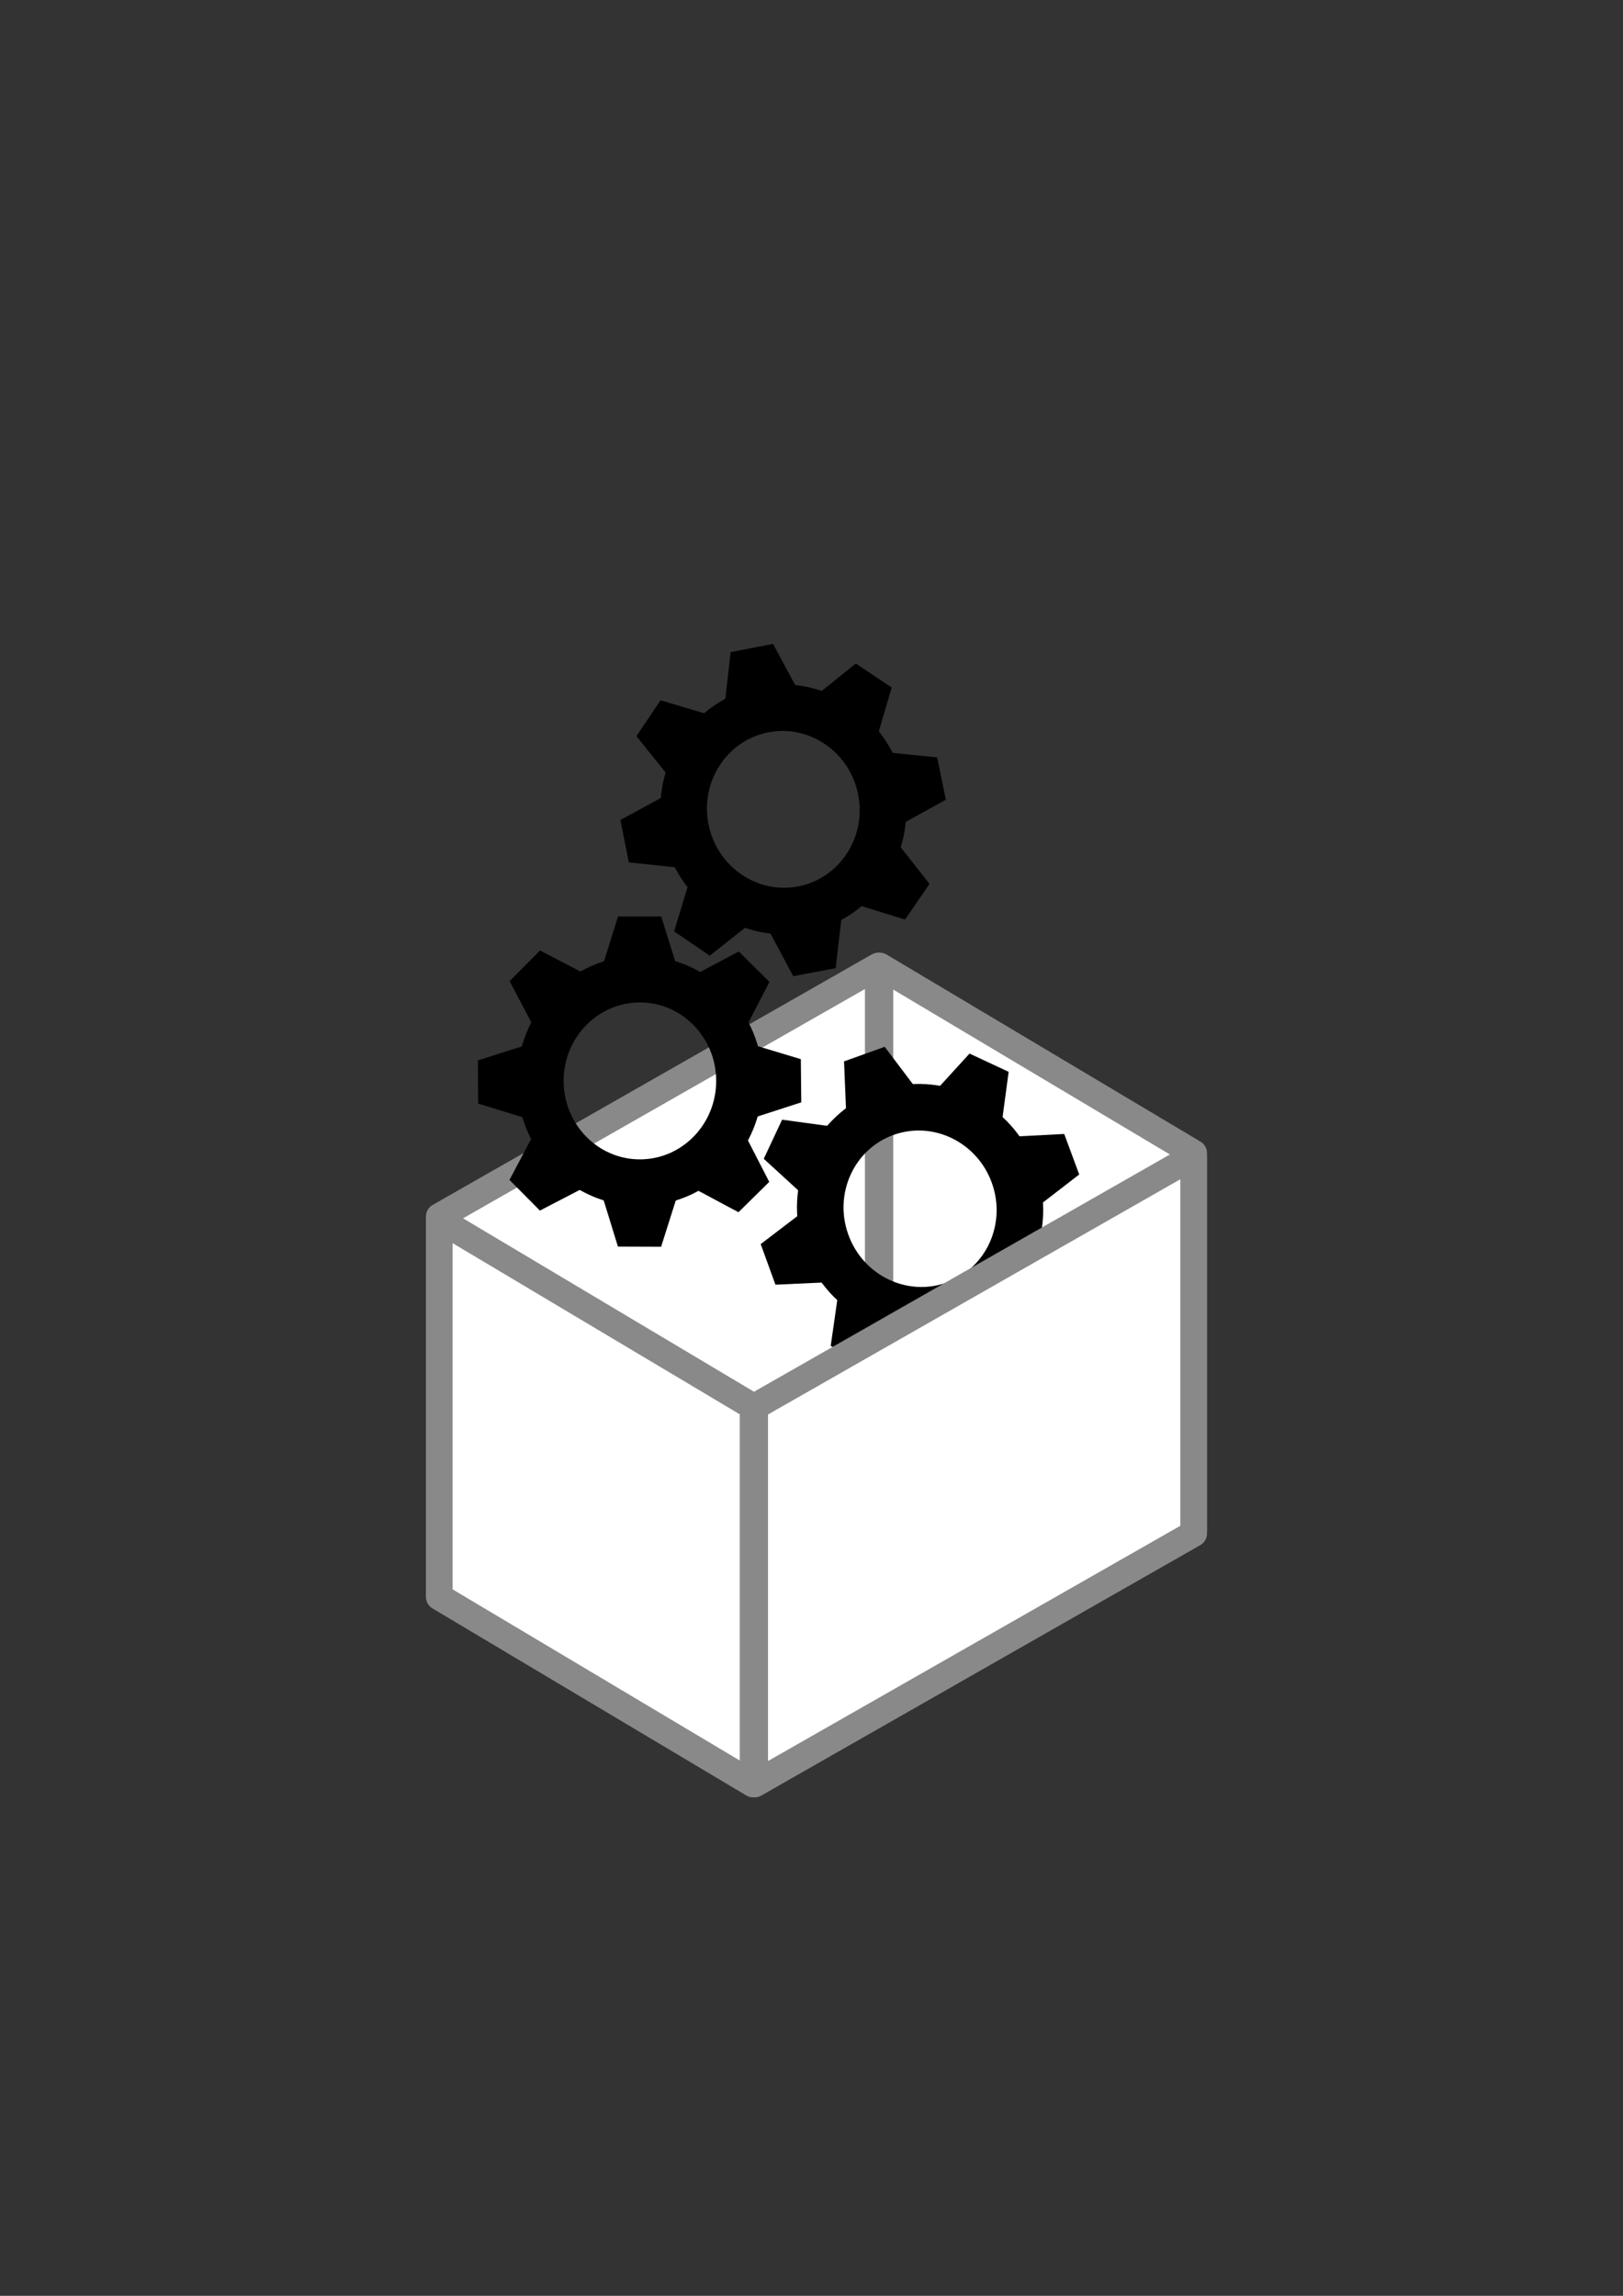 <?xml version="1.0" encoding="UTF-8" standalone="no"?>
<!-- Created with Inkscape (http://www.inkscape.org/) -->

<svg
   xmlns:dc="http://purl.org/dc/elements/1.1/"
   xmlns:cc="http://creativecommons.org/ns#"
   xmlns:rdf="http://www.w3.org/1999/02/22-rdf-syntax-ns#"
   xmlns:svg="http://www.w3.org/2000/svg"
   xmlns="http://www.w3.org/2000/svg"
   xmlns:sodipodi="http://sodipodi.sourceforge.net/DTD/sodipodi-0.dtd"
   xmlns:inkscape="http://www.inkscape.org/namespaces/inkscape"
   width="210mm"
   height="297mm"
   viewBox="0 0 210 297"
   version="1.1"
   id="svg8"
   inkscape:version="0.92.2 2405546, 2018-03-11"
   sodipodi:docname="drawing.svg">
  <rect x="0" y="0" width="210" height="297" fill="#333333" stroke="none"/>
  <defs
     id="defs2">
    <inkscape:perspective
       sodipodi:type="inkscape:persp3d"
       inkscape:vp_x="0 : 148.5 : 1"
       inkscape:vp_y="0 : 1000 : 0"
       inkscape:vp_z="210 : 148.5 : 1"
       inkscape:persp3d-origin="105 : 99 : 1"
       id="perspective3713" />
  </defs>
  <sodipodi:namedview
     id="base"
     pagecolor="#ffffff"
     bordercolor="#666666"
     borderopacity="1.0"
     inkscape:pageopacity="0.0"
     inkscape:pageshadow="2"
     inkscape:zoom="1"
     inkscape:cx="275.48594"
     inkscape:cy="480.77188"
     inkscape:document-units="mm"
     inkscape:current-layer="g5018"
     showgrid="false"
     inkscape:window-width="1920"
     inkscape:window-height="1025"
     inkscape:window-x="0"
     inkscape:window-y="0"
     inkscape:window-maximized="1"
     inkscape:snap-to-guides="true"
     inkscape:snap-grids="false"
     inkscape:snap-others="false"
     showguides="true"
     inkscape:guide-bbox="true"
     inkscape:object-nodes="false"
     inkscape:snap-nodes="false"
     inkscape:snap-global="true">
    <inkscape:grid
       type="xygrid"
       id="grid4653" />
  </sodipodi:namedview>
  <g
     inkscape:groupmode="layer"
     id="layer7"
     inkscape:label="Box back"
     style="display:inline;opacity:1">
    <g
       style="display:inline;opacity:1"
       inkscape:label="Box back-left wall"
       id="g5022"
       inkscape:groupmode="layer">
      <path
         inkscape:connector-curvature="0"
         id="path5020"
         d="m 113.847,124.976 v 48.805 l 40.602,24.197 v -48.805 z"
         style="fill:#ffffff;fill-opacity:1;stroke:#898989;stroke-width:3.453;stroke-linecap:round;stroke-linejoin:round;stroke-miterlimit:4;stroke-dasharray:none;stroke-opacity:1;paint-order:normal" />
    </g>
    <g
       inkscape:groupmode="layer"
       id="g5026"
       inkscape:label="Box back-right wall"
       style="display:inline;opacity:1">
      <path
         sodipodi:nodetypes="ccccc"
         style="fill:#ffffff;fill-opacity:1;stroke:#898989;stroke-width:3.453;stroke-linecap:round;stroke-linejoin:round;stroke-miterlimit:4;stroke-dasharray:none;stroke-opacity:1;paint-order:normal"
         d="m 113.642,124.976 v 48.805 L 56.84,206.18 V 157.375 Z"
         id="path5024"
         inkscape:connector-curvature="0" />
    </g>
  </g>
  <g
     inkscape:groupmode="layer"
     id="layer6"
     inkscape:label="Gears"
     style="display:inline;opacity:1">
    <g
       id="g5071"
       transform="matrix(0.384,0,0,0.384,-58.61,103.675)">
      <g
         transform="rotate(-19.72,857.359,-509.982)"
         id="g4834-1"
         style="display:inline">
        <ellipse
           style="display:inline;opacity:1;fill:none;stroke:#000000;stroke-width:15.692;stroke-miterlimit:4;stroke-dasharray:none;stroke-opacity:1"
           id="path3801-3-2"
           ry="34.278"
           rx="33.548"
           cy="-33.908"
           cx="267.418" />
        <path
           style="display:inline;opacity:1;fill:#000000;fill-opacity:1;stroke:none;stroke-width:0.319px;stroke-linecap:butt;stroke-linejoin:miter;stroke-opacity:1"
           d="m 253.433,-68.125 6.615,-21.167 h 14.552 l 6.615,21.167 z"
           id="path4613-6-70"
           inkscape:connector-curvature="0"
           sodipodi:nodetypes="ccccc" />
        <path
           style="display:inline;opacity:1;fill:#000000;fill-opacity:1;stroke:none;stroke-width:0.319px;stroke-linecap:butt;stroke-linejoin:miter;stroke-opacity:1"
           d="m 300.408,-47.633 21.233,6.397 0.149,14.551 -21.098,6.831 z"
           id="path4613-6-7-9"
           inkscape:connector-curvature="0"
           sodipodi:nodetypes="ccccc" />
        <path
           style="display:inline;opacity:1;fill:#000000;fill-opacity:1;stroke:none;stroke-width:0.319px;stroke-linecap:butt;stroke-linejoin:miter;stroke-opacity:1"
           d="M 281.261,0.821 274.566,21.963 260.014,21.907 253.48,0.715 Z"
           id="path4613-6-7-5-36"
           inkscape:connector-curvature="0"
           sodipodi:nodetypes="ccccc" />
        <path
           style="display:inline;opacity:1;fill:#000000;fill-opacity:1;stroke:none;stroke-width:0.319px;stroke-linecap:butt;stroke-linejoin:miter;stroke-opacity:1"
           d="m 234.109,-19.754 -21.197,-6.518 -0.066,-14.552 21.136,-6.711 z"
           id="path4613-6-7-5-3-0"
           inkscape:connector-curvature="0"
           sodipodi:nodetypes="ccccc" />
        <path
           style="display:inline;opacity:1;fill:#000000;fill-opacity:1;stroke:none;stroke-width:0.319px;stroke-linecap:butt;stroke-linejoin:miter;stroke-opacity:1"
           d="M 300.861,-19.607 311.003,0.114 300.636,10.326 281.069,-0.111 Z"
           id="path4613-6-7-5-5-62"
           inkscape:connector-curvature="0"
           sodipodi:nodetypes="ccccc" />
        <path
           style="display:inline;opacity:1;fill:#000000;fill-opacity:1;stroke:none;stroke-width:0.319px;stroke-linecap:butt;stroke-linejoin:miter;stroke-opacity:1"
           d="m 281.141,-67.119 19.595,-10.384 10.339,10.241 -10.196,19.693 z"
           id="path4613-6-7-5-5-6-6"
           inkscape:connector-curvature="0"
           sodipodi:nodetypes="ccccc" />
        <path
           style="display:inline;opacity:1;fill:#000000;fill-opacity:1;stroke:none;stroke-width:0.319px;stroke-linecap:butt;stroke-linejoin:miter;stroke-opacity:1"
           d="m 233.856,-47.909 -10.343,-19.617 10.262,-10.318 19.672,10.237 z"
           id="path4613-6-7-5-5-6-2-1"
           inkscape:connector-curvature="0"
           sodipodi:nodetypes="ccccc" />
        <path
           style="display:inline;opacity:1;fill:#000000;fill-opacity:1;stroke:none;stroke-width:0.319px;stroke-linecap:butt;stroke-linejoin:miter;stroke-opacity:1"
           d="M 253.404,-0.434 233.719,9.779 223.47,-0.551 233.836,-20.155 Z"
           id="path4613-6-7-5-5-6-2-9-8"
           inkscape:connector-curvature="0"
           sodipodi:nodetypes="ccccc" />
      </g>
      <g
         transform="translate(100.83,128.069)"
         id="g4834-1-7"
         style="display:inline">
        <ellipse
           style="display:inline;opacity:1;fill:none;stroke:#000000;stroke-width:15.692;stroke-miterlimit:4;stroke-dasharray:none;stroke-opacity:1"
           id="path3801-3-2-9"
           ry="34.278"
           rx="33.548"
           cy="-33.908"
           cx="267.418" />
        <path
           style="display:inline;opacity:1;fill:#000000;fill-opacity:1;stroke:none;stroke-width:0.319px;stroke-linecap:butt;stroke-linejoin:miter;stroke-opacity:1"
           d="m 253.433,-68.125 6.615,-21.167 h 14.552 l 6.615,21.167 z"
           id="path4613-6-70-2"
           inkscape:connector-curvature="0"
           sodipodi:nodetypes="ccccc" />
        <path
           style="display:inline;opacity:1;fill:#000000;fill-opacity:1;stroke:none;stroke-width:0.319px;stroke-linecap:butt;stroke-linejoin:miter;stroke-opacity:1"
           d="m 300.408,-47.633 21.233,6.397 0.149,14.551 -21.098,6.831 z"
           id="path4613-6-7-9-0"
           inkscape:connector-curvature="0"
           sodipodi:nodetypes="ccccc" />
        <path
           style="display:inline;opacity:1;fill:#000000;fill-opacity:1;stroke:none;stroke-width:0.319px;stroke-linecap:butt;stroke-linejoin:miter;stroke-opacity:1"
           d="M 281.261,0.821 274.566,21.963 260.014,21.907 253.48,0.715 Z"
           id="path4613-6-7-5-36-2"
           inkscape:connector-curvature="0"
           sodipodi:nodetypes="ccccc" />
        <path
           style="display:inline;opacity:1;fill:#000000;fill-opacity:1;stroke:none;stroke-width:0.319px;stroke-linecap:butt;stroke-linejoin:miter;stroke-opacity:1"
           d="m 234.109,-19.754 -21.197,-6.518 -0.066,-14.552 21.136,-6.711 z"
           id="path4613-6-7-5-3-0-3"
           inkscape:connector-curvature="0"
           sodipodi:nodetypes="ccccc" />
        <path
           style="display:inline;opacity:1;fill:#000000;fill-opacity:1;stroke:none;stroke-width:0.319px;stroke-linecap:butt;stroke-linejoin:miter;stroke-opacity:1"
           d="M 300.861,-19.607 311.003,0.114 300.636,10.326 281.069,-0.111 Z"
           id="path4613-6-7-5-5-62-7"
           inkscape:connector-curvature="0"
           sodipodi:nodetypes="ccccc" />
        <path
           style="display:inline;opacity:1;fill:#000000;fill-opacity:1;stroke:none;stroke-width:0.319px;stroke-linecap:butt;stroke-linejoin:miter;stroke-opacity:1"
           d="m 281.141,-67.119 19.595,-10.384 10.339,10.241 -10.196,19.693 z"
           id="path4613-6-7-5-5-6-6-5"
           inkscape:connector-curvature="0"
           sodipodi:nodetypes="ccccc" />
        <path
           style="display:inline;opacity:1;fill:#000000;fill-opacity:1;stroke:none;stroke-width:0.319px;stroke-linecap:butt;stroke-linejoin:miter;stroke-opacity:1"
           d="m 233.856,-47.909 -10.343,-19.617 10.262,-10.318 19.672,10.237 z"
           id="path4613-6-7-5-5-6-2-1-9"
           inkscape:connector-curvature="0"
           sodipodi:nodetypes="ccccc" />
        <path
           style="display:inline;opacity:1;fill:#000000;fill-opacity:1;stroke:none;stroke-width:0.319px;stroke-linecap:butt;stroke-linejoin:miter;stroke-opacity:1"
           d="M 253.404,-0.434 233.719,9.779 223.47,-0.551 233.836,-20.155 Z"
           id="path4613-6-7-5-5-6-2-9-8-2"
           inkscape:connector-curvature="0"
           sodipodi:nodetypes="ccccc" />
      </g>
      <g
         transform="rotate(-10.956,532.747,-793.26)"
         id="g4834-1-2"
         style="display:inline">
        <ellipse
           style="display:inline;opacity:1;fill:none;stroke:#000000;stroke-width:15.692;stroke-miterlimit:4;stroke-dasharray:none;stroke-opacity:1"
           id="path3801-3-2-8"
           ry="34.278"
           rx="33.548"
           cy="-33.908"
           cx="267.418" />
        <path
           style="display:inline;opacity:1;fill:#000000;fill-opacity:1;stroke:none;stroke-width:0.319px;stroke-linecap:butt;stroke-linejoin:miter;stroke-opacity:1"
           d="m 253.433,-68.125 6.615,-21.167 h 14.552 l 6.615,21.167 z"
           id="path4613-6-70-9"
           inkscape:connector-curvature="0"
           sodipodi:nodetypes="ccccc" />
        <path
           style="display:inline;opacity:1;fill:#000000;fill-opacity:1;stroke:none;stroke-width:0.319px;stroke-linecap:butt;stroke-linejoin:miter;stroke-opacity:1"
           d="m 300.408,-47.633 21.233,6.397 0.149,14.551 -21.098,6.831 z"
           id="path4613-6-7-9-7"
           inkscape:connector-curvature="0"
           sodipodi:nodetypes="ccccc" />
        <path
           style="display:inline;opacity:1;fill:#000000;fill-opacity:1;stroke:none;stroke-width:0.319px;stroke-linecap:butt;stroke-linejoin:miter;stroke-opacity:1"
           d="M 281.261,0.821 274.566,21.963 260.014,21.907 253.48,0.715 Z"
           id="path4613-6-7-5-36-3"
           inkscape:connector-curvature="0"
           sodipodi:nodetypes="ccccc" />
        <path
           style="display:inline;opacity:1;fill:#000000;fill-opacity:1;stroke:none;stroke-width:0.319px;stroke-linecap:butt;stroke-linejoin:miter;stroke-opacity:1"
           d="m 234.109,-19.754 -21.197,-6.518 -0.066,-14.552 21.136,-6.711 z"
           id="path4613-6-7-5-3-0-6"
           inkscape:connector-curvature="0"
           sodipodi:nodetypes="ccccc" />
        <path
           style="display:inline;opacity:1;fill:#000000;fill-opacity:1;stroke:none;stroke-width:0.319px;stroke-linecap:butt;stroke-linejoin:miter;stroke-opacity:1"
           d="M 300.861,-19.607 311.003,0.114 300.636,10.326 281.069,-0.111 Z"
           id="path4613-6-7-5-5-62-1"
           inkscape:connector-curvature="0"
           sodipodi:nodetypes="ccccc" />
        <path
           style="display:inline;opacity:1;fill:#000000;fill-opacity:1;stroke:none;stroke-width:0.319px;stroke-linecap:butt;stroke-linejoin:miter;stroke-opacity:1"
           d="m 281.141,-67.119 19.595,-10.384 10.339,10.241 -10.196,19.693 z"
           id="path4613-6-7-5-5-6-6-2"
           inkscape:connector-curvature="0"
           sodipodi:nodetypes="ccccc" />
        <path
           style="display:inline;opacity:1;fill:#000000;fill-opacity:1;stroke:none;stroke-width:0.319px;stroke-linecap:butt;stroke-linejoin:miter;stroke-opacity:1"
           d="m 233.856,-47.909 -10.343,-19.617 10.262,-10.318 19.672,10.237 z"
           id="path4613-6-7-5-5-6-2-1-93"
           inkscape:connector-curvature="0"
           sodipodi:nodetypes="ccccc" />
        <path
           style="display:inline;opacity:1;fill:#000000;fill-opacity:1;stroke:none;stroke-width:0.319px;stroke-linecap:butt;stroke-linejoin:miter;stroke-opacity:1"
           d="M 253.404,-0.434 233.719,9.779 223.47,-0.551 233.836,-20.155 Z"
           id="path4613-6-7-5-5-6-2-9-8-1"
           inkscape:connector-curvature="0"
           sodipodi:nodetypes="ccccc" />
      </g>
    </g>
  </g>
  <g
     inkscape:groupmode="layer"
     id="layer9"
     inkscape:label="Box front"
     style="display:inline;opacity:1">
    <g
       inkscape:groupmode="layer"
       id="layer8"
       inkscape:label="Box front-left wall"
       style="display:inline;opacity:1">
      <path
         style="fill:#ffffff;fill-opacity:1;stroke:#898989;stroke-width:3.453;stroke-linecap:round;stroke-linejoin:round;stroke-miterlimit:4;stroke-dasharray:none;stroke-opacity:1;paint-order:normal"
         d="m 56.84,157.785 v 48.805 l 40.602,24.197 v -48.805 z"
         id="path5014"
         inkscape:connector-curvature="0" />
    </g>
    <g
       style="display:inline;opacity:1"
       inkscape:label="Box front-right wall"
       id="g5018"
       inkscape:groupmode="layer">
      <path
         inkscape:connector-curvature="0"
         id="path5016"
         d="m 154.449,149.583 v 48.805 l -56.802,32.4 v -48.805 z"
         style="fill:#ffffff;fill-opacity:1;stroke:#898989;stroke-width:3.453;stroke-linecap:round;stroke-linejoin:round;stroke-miterlimit:4;stroke-dasharray:none;stroke-opacity:1;paint-order:normal"
         sodipodi:nodetypes="ccccc" />
    </g>
  </g>
</svg>
